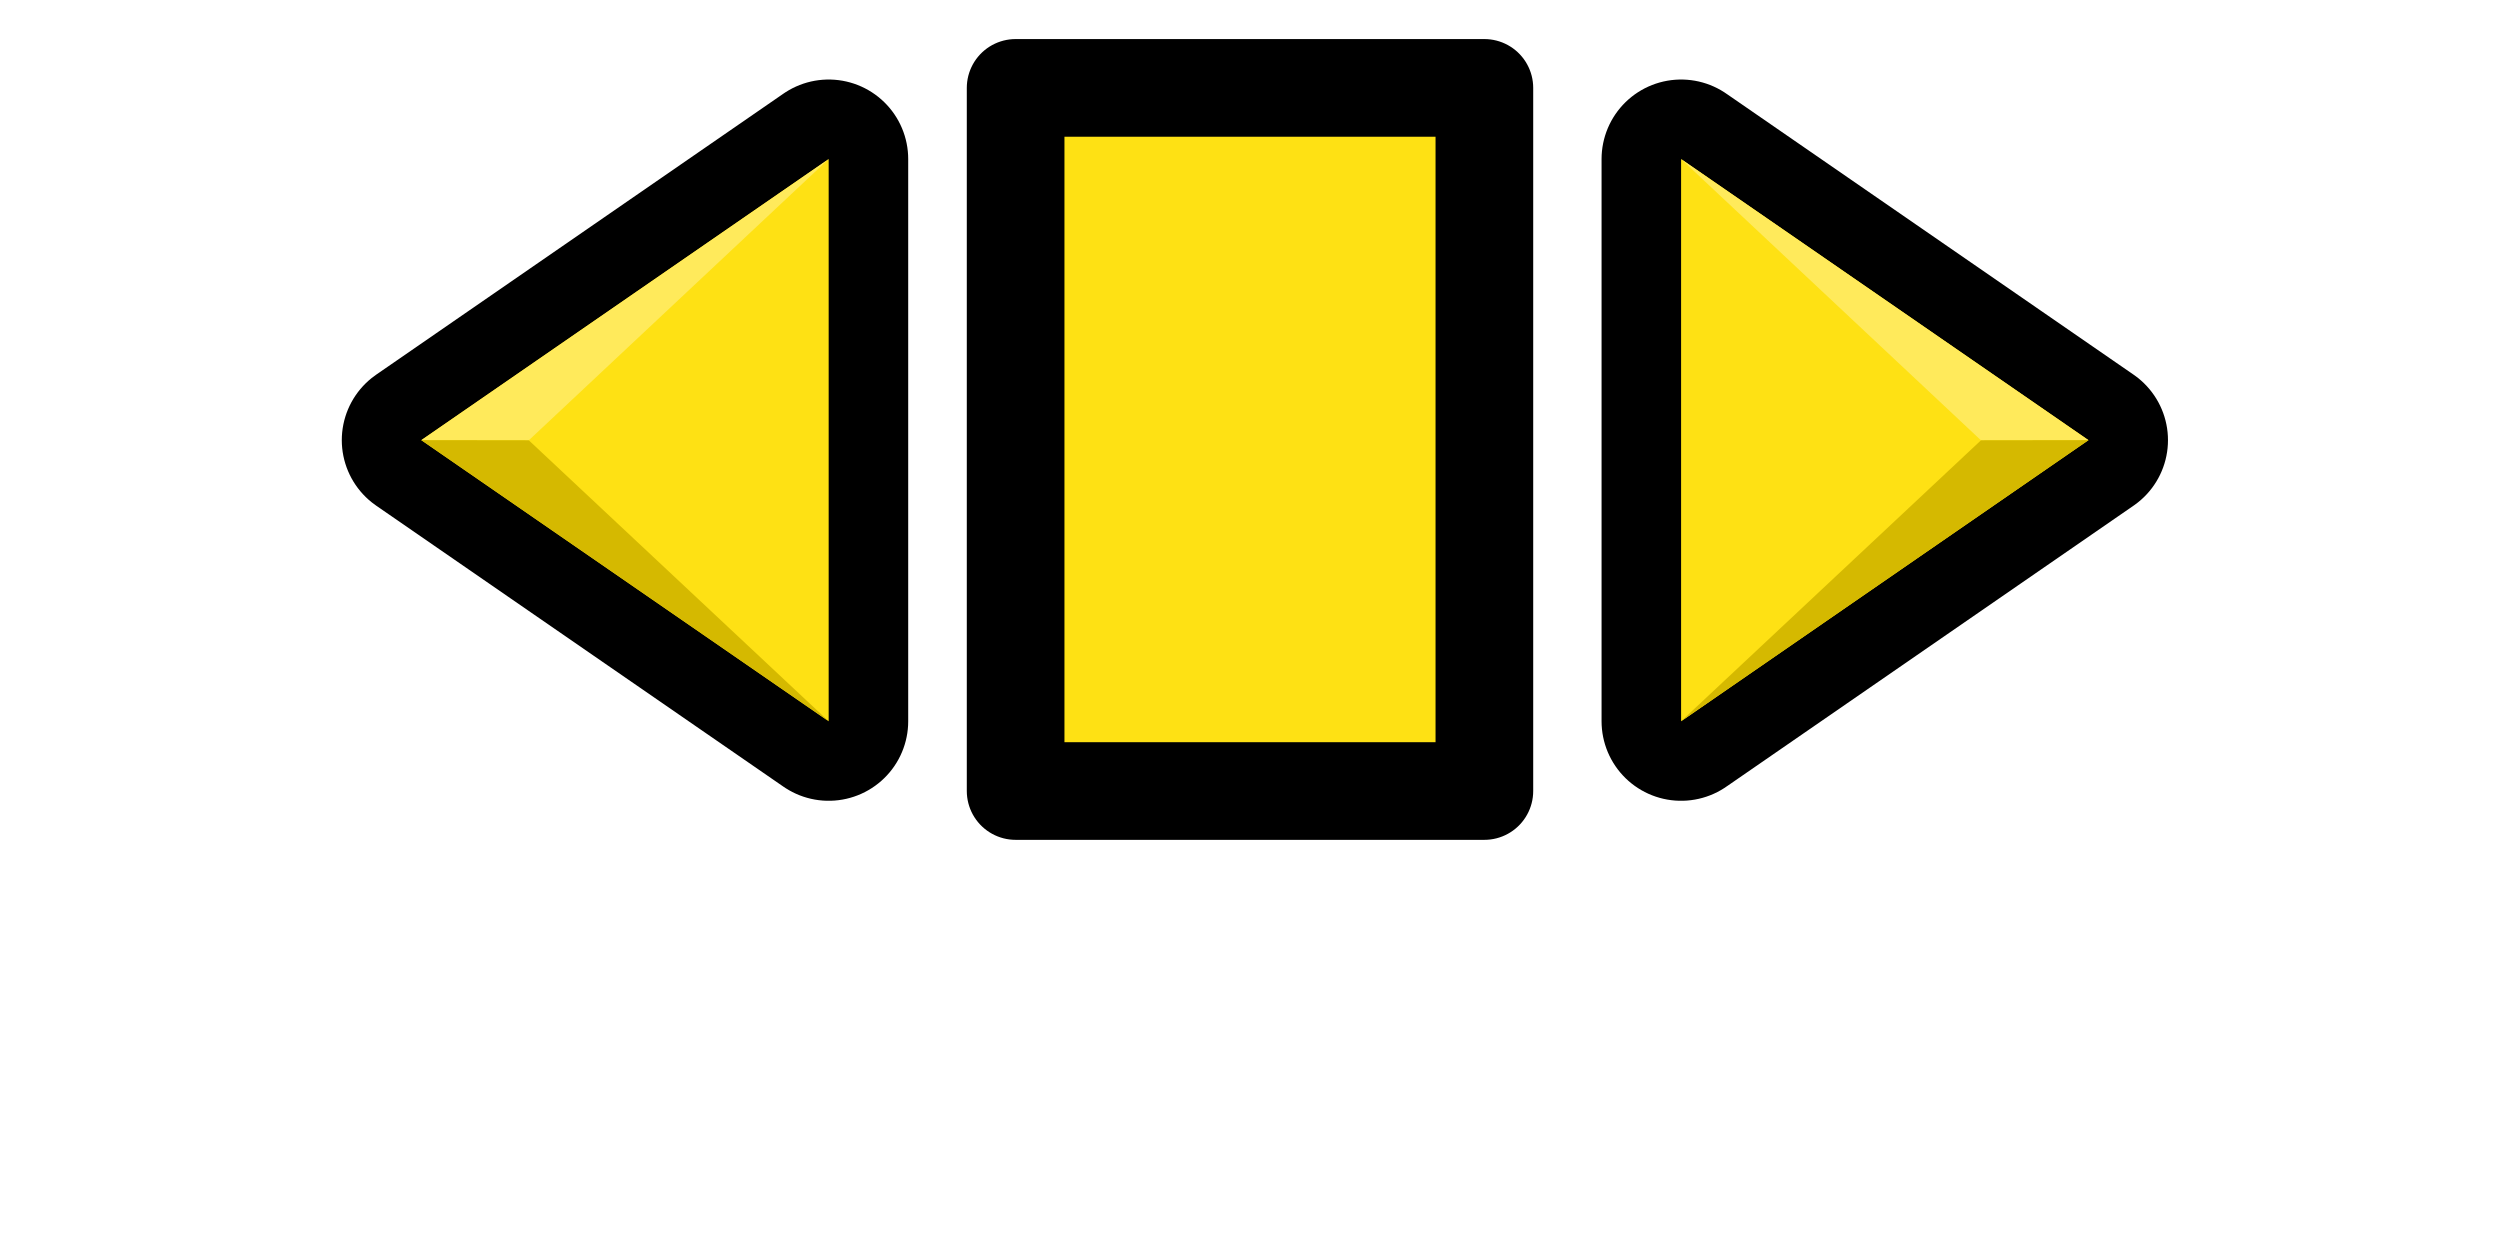 <?xml version="1.0" encoding="UTF-8" standalone="no"?>
<!-- Created with Inkscape (http://www.inkscape.org/) -->

<svg
   xmlns:dc="http://purl.org/dc/elements/1.1/"
   xmlns:cc="http://creativecommons.org/ns#"
   xmlns:rdf="http://www.w3.org/1999/02/22-rdf-syntax-ns#"
   xmlns:svg="http://www.w3.org/2000/svg"
   xmlns="http://www.w3.org/2000/svg"
   xmlns:sodipodi="http://sodipodi.sourceforge.net/DTD/sodipodi-0.dtd"
   xmlns:inkscape="http://www.inkscape.org/namespaces/inkscape"
   version="1.1"
   id="svg2"
   width="256"
   height="128"
   viewBox="0 0 256 128"
   sodipodi:docname="spinner_yellow.svg"
   inkscape:version="0.92.2 (5c3e80d, 2017-08-06)">
  <sodipodi:namedview
     pagecolor="#ffffff"
     bordercolor="#666666"
     borderopacity="1"
     objecttolerance="10"
     gridtolerance="10"
     guidetolerance="10"
     inkscape:pageopacity="0"
     inkscape:pageshadow="2"
     inkscape:window-width="832"
     inkscape:window-height="437"
     id="namedview4"
     showgrid="false"
     inkscape:zoom="1"
     inkscape:cx="188.95868"
     inkscape:cy="108.06877"
     inkscape:window-x="50"
     inkscape:window-y="78"
     inkscape:window-maximized="0"
     inkscape:current-layer="svg2" />
  <defs
     id="defs6">
    <inkscape:path-effect
       only_selected="false"
       apply_with_weight="true"
       apply_no_weight="true"
       helper_size="0"
       steps="2"
       weight="33.333"
       is_visible="true"
       id="path-effect827"
       effect="bspline" />
    <inkscape:path-effect
       only_selected="false"
       apply_with_weight="true"
       apply_no_weight="true"
       helper_size="0"
       steps="2"
       weight="33.333"
       is_visible="true"
       id="path-effect827-6"
       effect="bspline" />
  </defs>
  <path
     sodipodi:nodetypes="ss"
     inkscape:original-d="M 77.016951,79.548025 Z"
     inkscape:path-effect="#path-effect827"
     inkscape:connector-curvature="0"
     id="path825"
     d="M 77.017,79.548 Z"
     style="fill:none;fill-rule:evenodd;stroke:#000000;stroke-width:1px;stroke-linecap:butt;stroke-linejoin:miter;stroke-opacity:1;opacity:1"
     transform="matrix(0.814,0,0,0.814,22.594,10.619)" />
  <path
     sodipodi:nodetypes="cccc"
     inkscape:connector-curvature="0"
     id="path831"
     d="M 84.856,73.857 43.143,45.072 84.856,16.287 Z"
     inkscape:transform-center-x="8.3094317"
     style="opacity:1;fill:#2eff00;fill-opacity:1;stroke:#000000;stroke-width:16.288;stroke-linecap:butt;stroke-linejoin:round;stroke-miterlimit:4;stroke-dasharray:none;stroke-opacity:1" />
  <path
     sodipodi:nodetypes="cccc"
     inkscape:connector-curvature="0"
     id="path831-3"
     d="M 84.856,73.857 43.143,45.072 84.856,16.287 Z"
     inkscape:transform-center-x="8.3094315"
     style="opacity:1;fill:#fee114;fill-opacity:1;stroke:none;stroke-width:8.144;stroke-linecap:butt;stroke-linejoin:round;stroke-miterlimit:4;stroke-dasharray:none;stroke-opacity:1" />
  <path
     sodipodi:nodetypes="cccc"
     inkscape:connector-curvature="0"
     id="path838"
     d="M 43.143,45.072 84.856,16.287 54.149,45.087 Z"
     inkscape:transform-center-y="-4.3128115"
     inkscape:transform-center-x="-2.1003881"
     style="opacity:1;fill:#ffea5b;fill-opacity:1;stroke:none;stroke-width:4.072;stroke-miterlimit:4;stroke-dasharray:none;stroke-opacity:1" />
  <path
     sodipodi:nodetypes="cccc"
     inkscape:connector-curvature="0"
     id="path838-3"
     d="m 43.143,45.072 11.006,0.015 30.707,28.77 z"
     inkscape:transform-center-y="-4.312809"
     inkscape:transform-center-x="-2.1003881"
     style="opacity:1;fill:#d5b900;fill-opacity:1;stroke:none;stroke-width:4.072;stroke-miterlimit:4;stroke-dasharray:none;stroke-opacity:1" />
  <path
     sodipodi:nodetypes="ss"
     inkscape:original-d="M 77.016951,79.548025 Z"
     inkscape:path-effect="#path-effect827-6"
     inkscape:connector-curvature="0"
     id="path825-7"
     d="M 77.017,79.548 Z"
     style="fill:none;fill-rule:evenodd;stroke:#000000;stroke-width:1px;stroke-linecap:butt;stroke-linejoin:miter;stroke-opacity:1;opacity:1"
     transform="matrix(-0.814,0,0,0.814,234.406,10.619)" />
  <path
     sodipodi:nodetypes="cccc"
     inkscape:connector-curvature="0"
     id="path831-5"
     d="M 172.144,73.857 213.857,45.072 172.144,16.287 Z"
     inkscape:transform-center-x="-8.3094319"
     style="opacity:1;fill:#2eff00;fill-opacity:1;stroke:#000000;stroke-width:16.288;stroke-linecap:butt;stroke-linejoin:round;stroke-miterlimit:4;stroke-dasharray:none;stroke-opacity:1" />
  <path
     sodipodi:nodetypes="cccc"
     inkscape:connector-curvature="0"
     id="path831-3-3"
     d="M 172.144,73.857 213.857,45.072 172.144,16.287 Z"
     inkscape:transform-center-x="-8.3094317"
     style="opacity:1;fill:#fee114;fill-opacity:1;stroke:none;stroke-width:8.144;stroke-linecap:butt;stroke-linejoin:round;stroke-miterlimit:4;stroke-dasharray:none;stroke-opacity:1" />
  <path
     sodipodi:nodetypes="cccc"
     inkscape:connector-curvature="0"
     id="path838-5"
     d="M 213.857,45.072 172.144,16.287 202.851,45.087 Z"
     inkscape:transform-center-y="-4.3128115"
     inkscape:transform-center-x="2.1003879"
     style="opacity:1;fill:#ffea5b;fill-opacity:1;stroke:none;stroke-width:4.072;stroke-miterlimit:4;stroke-dasharray:none;stroke-opacity:1" />
  <path
     sodipodi:nodetypes="cccc"
     inkscape:connector-curvature="0"
     id="path838-3-6"
     d="m 213.857,45.072 -11.006,0.015 -30.707,28.77 z"
     inkscape:transform-center-y="-4.312809"
     inkscape:transform-center-x="2.1003879"
     style="opacity:1;fill:#d5b900;fill-opacity:1;stroke:none;stroke-width:4.072;stroke-miterlimit:4;stroke-dasharray:none;stroke-opacity:1" />
  <path
     sodipodi:nodetypes="ccccc"
     inkscape:connector-curvature="0"
     id="rect817"
     d="m 104,9 h 48 v 72 h -48 z"
     style="opacity:1;fill:#fee114;fill-opacity:1;stroke:#000000;stroke-width:10;stroke-linecap:butt;stroke-linejoin:round;stroke-miterlimit:4;stroke-dasharray:none;stroke-opacity:1" />
</svg>
